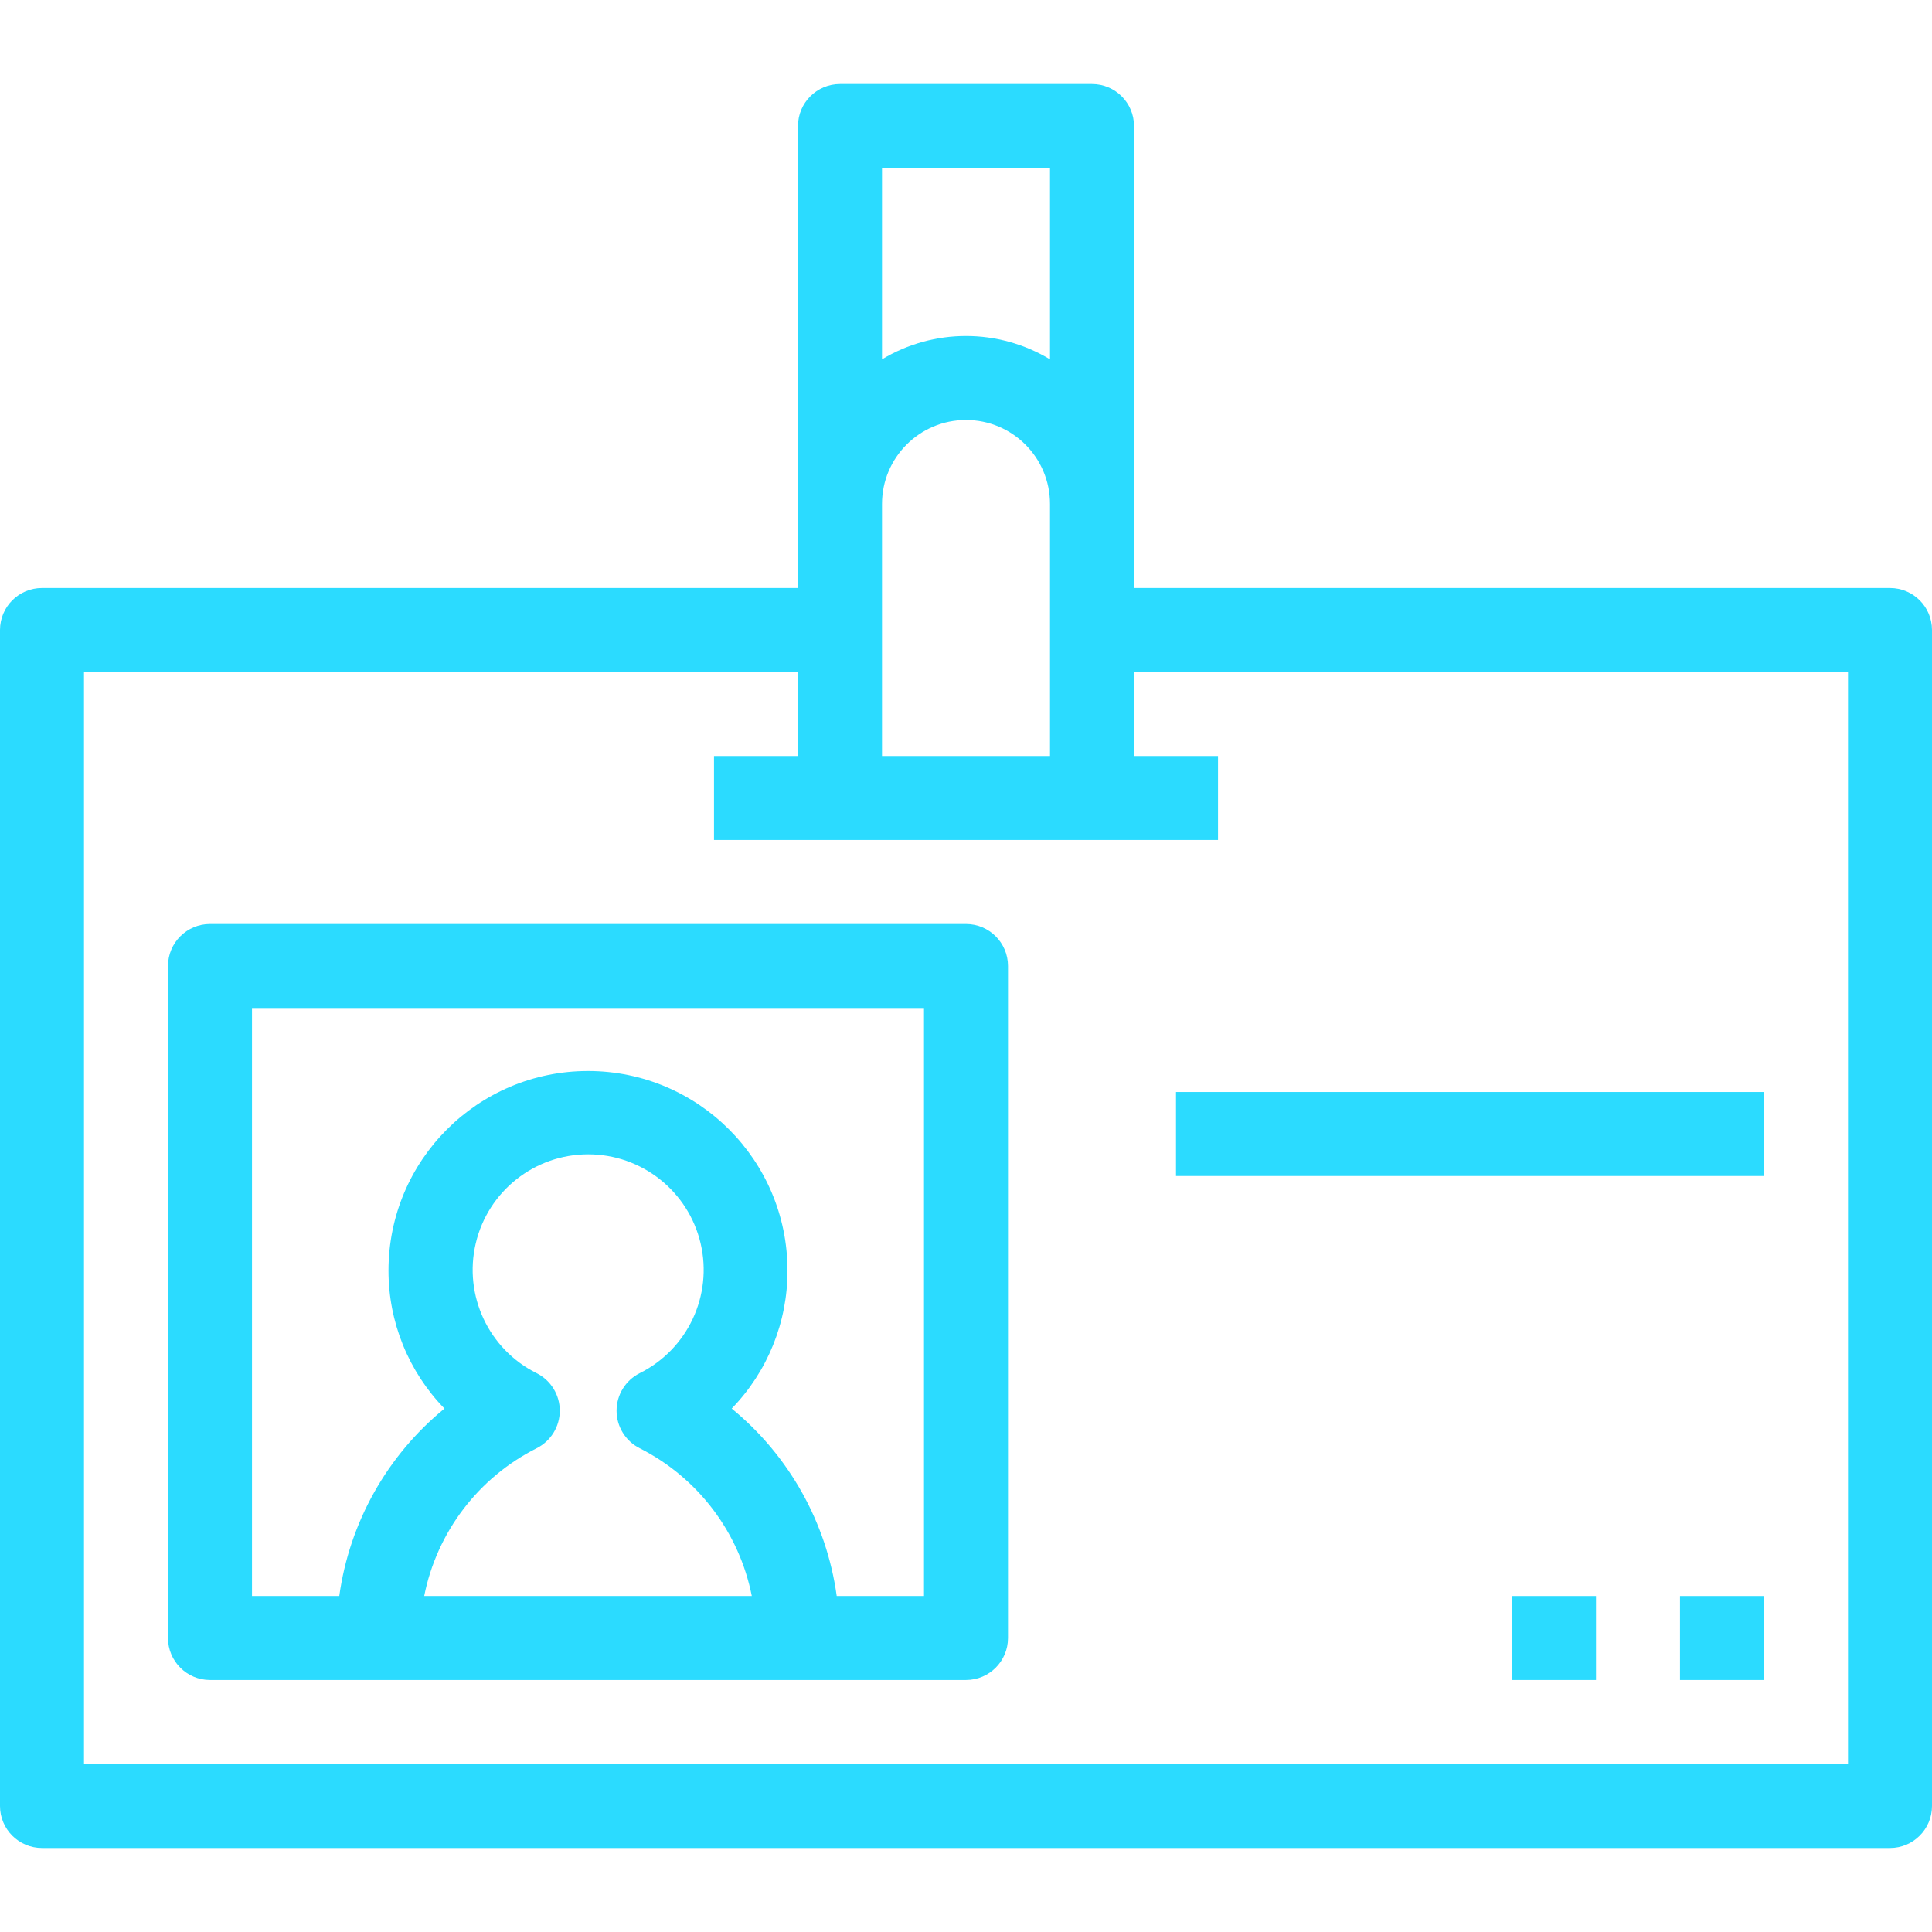 <svg height="368pt" viewBox="0 -16 368 368" width="368pt" xmlns="http://www.w3.org/2000/svg"><path fill="#2bdbff" d="m368 328v-224c0-4.418-3.582-8-8-8h-144v-88c0-4.418-3.582-8-8-8h-48c-4.418 0-8 3.582-8 8v88h-144c-4.418 0-8 3.582-8 8v224c0 4.418 3.582 8 8 8h352c4.418 0 8-3.582 8-8zm-168-312v36.449c-9.844-5.934-22.156-5.934-32 0v-36.449zm-16 48c8.836 0 16 7.164 16 16v48h-32v-48c0-8.836 7.164-16 16-16zm168 256h-336v-208h136v16h-16v16h96v-16h-16v-16h136zm0 0"/><path fill="#2bdbff" d="m184 160h-144c-4.418 0-8 3.582-8 8v128c0 4.418 3.582 8 8 8h144c4.418 0 8-3.582 8-8v-128c0-4.418-3.582-8-8-8zm-103.199 128c2.422-12.184 10.332-22.57 21.43-28.152 2.695-1.359 4.395-4.121 4.395-7.141 0-3.016-1.699-5.777-4.395-7.141-9.141-4.547-13.953-14.789-11.613-24.73 2.336-9.938 11.203-16.965 21.414-16.965s19.082 7.027 21.418 16.965c2.336 9.941-2.477 20.184-11.617 24.73-2.695 1.363-4.391 4.125-4.391 7.141 0 3.02 1.695 5.781 4.391 7.141 11.074 5.594 18.957 15.98 21.367 28.152zm95.199 0h-16.625c-1.93-13.996-9.074-26.746-20-35.703 6.84-7.043 10.652-16.48 10.625-26.297 0-20.988-17.012-38-38-38s-38 17.012-38 38c-.016 9.82 3.812 19.262 10.664 26.297-10.941 8.949-18.098 21.703-20.039 35.703h-16.625v-112h128zm0 0"/><path fill="#2bdbff" d="m224 192h112v16h-112zm0 0"/><path fill="#2bdbff" d="m320 288h16v16h-16zm0 0"/><path fill="#2bdbff" d="m288 288h16v16h-16zm0 0"/></svg>